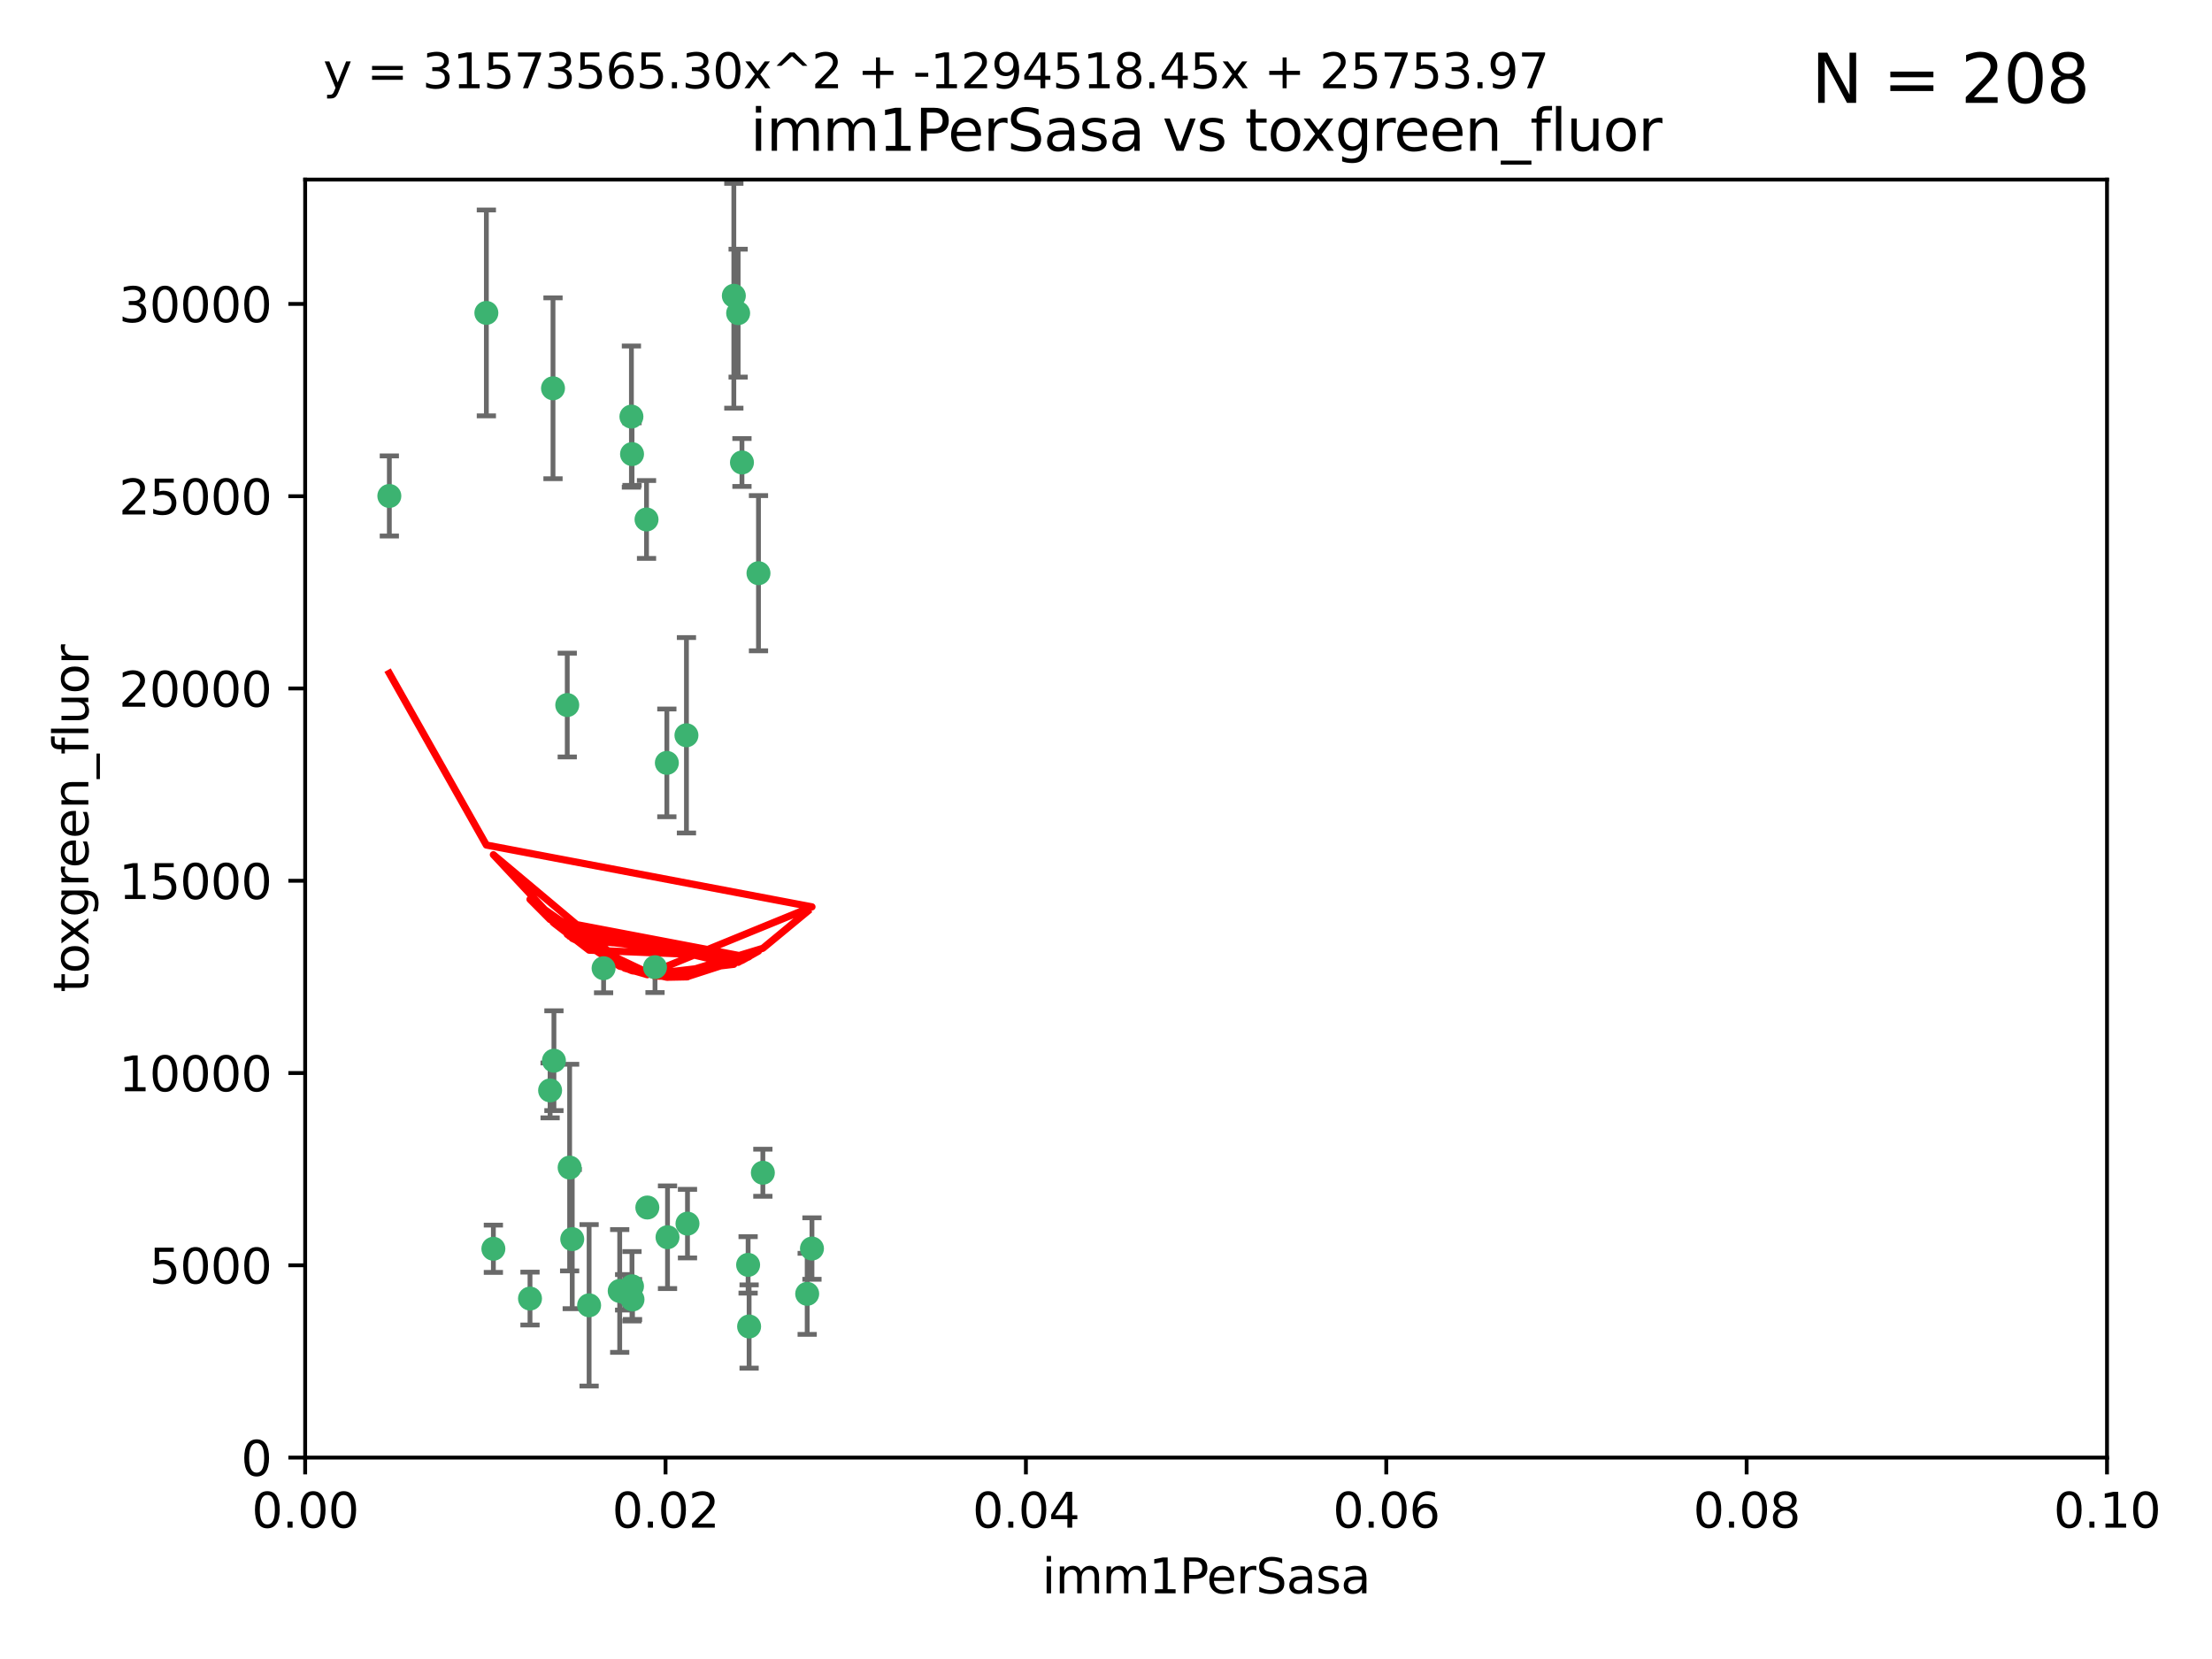 <?xml version="1.0" encoding="utf-8" standalone="no"?>
<!DOCTYPE svg PUBLIC "-//W3C//DTD SVG 1.1//EN"
  "http://www.w3.org/Graphics/SVG/1.1/DTD/svg11.dtd">
<svg xmlns:xlink="http://www.w3.org/1999/xlink" width="460.8pt" height="345.6pt" viewBox="0 0 460.8 345.6" xmlns="http://www.w3.org/2000/svg" version="1.1">
 <defs>
  <style type="text/css">*{stroke-linejoin: round; stroke-linecap: butt}</style>
 </defs>
 <g id="figure_1">
  <g id="patch_1">
   <path d="M 0 345.6 
L 460.8 345.6 
L 460.8 0 
L 0 0 
z
" style="fill: #ffffff"/>
  </g>
  <g id="axes_1">
   <g id="patch_2">
    <path d="M 63.571 303.64 
L 438.93 303.64 
L 438.93 37.411 
L 63.571 37.411 
z
" style="fill: #ffffff"/>
   </g>
   <g id="PathCollection_1">
    <defs>
     <path id="m9b6caa1273" d="M 0 1.118 
C 0.297 1.118 0.581 1 0.791 0.791 
C 1 0.581 1.118 0.297 1.118 0 
C 1.118 -0.297 1 -0.581 0.791 -0.791 
C 0.581 -1 0.297 -1.118 0 -1.118 
C -0.297 -1.118 -0.581 -1 -0.791 -0.791 
C -1 -0.581 -1.118 -0.297 -1.118 0 
C -1.118 0.297 -1 0.581 -0.791 0.791 
C -0.581 1 -0.297 1.118 0 1.118 
z
" style="stroke: #3cb371"/>
    </defs>
    <g clip-path="url(#pedf8325f28)">
     <use xlink:href="#m9b6caa1273" x="81.107" y="103.319" style="fill: #3cb371; stroke: #3cb371"/>
     <use xlink:href="#m9b6caa1273" x="101.319" y="65.184" style="fill: #3cb371; stroke: #3cb371"/>
     <use xlink:href="#m9b6caa1273" x="169.147" y="260.094" style="fill: #3cb371; stroke: #3cb371"/>
     <use xlink:href="#m9b6caa1273" x="134.683" y="108.214" style="fill: #3cb371; stroke: #3cb371"/>
     <use xlink:href="#m9b6caa1273" x="152.872" y="61.614" style="fill: #3cb371; stroke: #3cb371"/>
     <use xlink:href="#m9b6caa1273" x="115.202" y="80.887" style="fill: #3cb371; stroke: #3cb371"/>
     <use xlink:href="#m9b6caa1273" x="131.665" y="94.593" style="fill: #3cb371; stroke: #3cb371"/>
     <use xlink:href="#m9b6caa1273" x="125.739" y="201.695" style="fill: #3cb371; stroke: #3cb371"/>
     <use xlink:href="#m9b6caa1273" x="131.536" y="86.787" style="fill: #3cb371; stroke: #3cb371"/>
     <use xlink:href="#m9b6caa1273" x="102.779" y="260.14" style="fill: #3cb371; stroke: #3cb371"/>
     <use xlink:href="#m9b6caa1273" x="118.666" y="243.228" style="fill: #3cb371; stroke: #3cb371"/>
     <use xlink:href="#m9b6caa1273" x="154.563" y="96.341" style="fill: #3cb371; stroke: #3cb371"/>
     <use xlink:href="#m9b6caa1273" x="158.007" y="119.409" style="fill: #3cb371; stroke: #3cb371"/>
     <use xlink:href="#m9b6caa1273" x="153.769" y="65.233" style="fill: #3cb371; stroke: #3cb371"/>
     <use xlink:href="#m9b6caa1273" x="118.169" y="146.874" style="fill: #3cb371; stroke: #3cb371"/>
     <use xlink:href="#m9b6caa1273" x="136.451" y="201.487" style="fill: #3cb371; stroke: #3cb371"/>
     <use xlink:href="#m9b6caa1273" x="143.216" y="254.906" style="fill: #3cb371; stroke: #3cb371"/>
     <use xlink:href="#m9b6caa1273" x="138.918" y="158.921" style="fill: #3cb371; stroke: #3cb371"/>
     <use xlink:href="#m9b6caa1273" x="130.121" y="269.209" style="fill: #3cb371; stroke: #3cb371"/>
     <use xlink:href="#m9b6caa1273" x="134.851" y="251.547" style="fill: #3cb371; stroke: #3cb371"/>
     <use xlink:href="#m9b6caa1273" x="119.208" y="258.133" style="fill: #3cb371; stroke: #3cb371"/>
     <use xlink:href="#m9b6caa1273" x="155.845" y="263.497" style="fill: #3cb371; stroke: #3cb371"/>
     <use xlink:href="#m9b6caa1273" x="114.597" y="227.152" style="fill: #3cb371; stroke: #3cb371"/>
     <use xlink:href="#m9b6caa1273" x="110.41" y="270.514" style="fill: #3cb371; stroke: #3cb371"/>
     <use xlink:href="#m9b6caa1273" x="131.656" y="267.951" style="fill: #3cb371; stroke: #3cb371"/>
     <use xlink:href="#m9b6caa1273" x="131.762" y="270.703" style="fill: #3cb371; stroke: #3cb371"/>
     <use xlink:href="#m9b6caa1273" x="142.999" y="153.171" style="fill: #3cb371; stroke: #3cb371"/>
     <use xlink:href="#m9b6caa1273" x="156.053" y="276.333" style="fill: #3cb371; stroke: #3cb371"/>
     <use xlink:href="#m9b6caa1273" x="122.722" y="271.92" style="fill: #3cb371; stroke: #3cb371"/>
     <use xlink:href="#m9b6caa1273" x="115.394" y="220.964" style="fill: #3cb371; stroke: #3cb371"/>
     <use xlink:href="#m9b6caa1273" x="129.096" y="268.93" style="fill: #3cb371; stroke: #3cb371"/>
     <use xlink:href="#m9b6caa1273" x="139.056" y="257.738" style="fill: #3cb371; stroke: #3cb371"/>
     <use xlink:href="#m9b6caa1273" x="158.917" y="244.305" style="fill: #3cb371; stroke: #3cb371"/>
     <use xlink:href="#m9b6caa1273" x="168.152" y="269.529" style="fill: #3cb371; stroke: #3cb371"/>
    </g>
   </g>
   <g id="matplotlib.axis_1">
    <g id="xtick_1">
     <g id="line2d_1">
      <defs>
       <path id="mf5111a2220" d="M 0 0 
L 0 3.5 
" style="stroke: #000000; stroke-width: 0.8"/>
      </defs>
      <g>
       <use xlink:href="#mf5111a2220" x="63.571" y="303.64" style="stroke: #000000; stroke-width: 0.8"/>
      </g>
     </g>
     <g id="text_1">
      <!-- 0.00 -->
      <g transform="translate(52.438 318.238)scale(0.1 -0.1)">
       <defs>
        <path id="DejaVuSans-30" d="M 2034 4250 
Q 1547 4250 1301 3770 
Q 1056 3291 1056 2328 
Q 1056 1369 1301 889 
Q 1547 409 2034 409 
Q 2525 409 2770 889 
Q 3016 1369 3016 2328 
Q 3016 3291 2770 3770 
Q 2525 4250 2034 4250 
z
M 2034 4750 
Q 2819 4750 3233 4129 
Q 3647 3509 3647 2328 
Q 3647 1150 3233 529 
Q 2819 -91 2034 -91 
Q 1250 -91 836 529 
Q 422 1150 422 2328 
Q 422 3509 836 4129 
Q 1250 4750 2034 4750 
z
" transform="scale(0.016)"/>
        <path id="DejaVuSans-2e" d="M 684 794 
L 1344 794 
L 1344 0 
L 684 0 
L 684 794 
z
" transform="scale(0.016)"/>
       </defs>
       <use xlink:href="#DejaVuSans-30"/>
       <use xlink:href="#DejaVuSans-2e" x="63.623"/>
       <use xlink:href="#DejaVuSans-30" x="95.41"/>
       <use xlink:href="#DejaVuSans-30" x="159.033"/>
      </g>
     </g>
    </g>
    <g id="xtick_2">
     <g id="line2d_2">
      <g>
       <use xlink:href="#mf5111a2220" x="138.643" y="303.64" style="stroke: #000000; stroke-width: 0.8"/>
      </g>
     </g>
     <g id="text_2">
      <!-- 0.02 -->
      <g transform="translate(127.51 318.238)scale(0.1 -0.1)">
       <defs>
        <path id="DejaVuSans-32" d="M 1228 531 
L 3431 531 
L 3431 0 
L 469 0 
L 469 531 
Q 828 903 1448 1529 
Q 2069 2156 2228 2338 
Q 2531 2678 2651 2914 
Q 2772 3150 2772 3378 
Q 2772 3750 2511 3984 
Q 2250 4219 1831 4219 
Q 1534 4219 1204 4116 
Q 875 4013 500 3803 
L 500 4441 
Q 881 4594 1212 4672 
Q 1544 4750 1819 4750 
Q 2544 4750 2975 4387 
Q 3406 4025 3406 3419 
Q 3406 3131 3298 2873 
Q 3191 2616 2906 2266 
Q 2828 2175 2409 1742 
Q 1991 1309 1228 531 
z
" transform="scale(0.016)"/>
       </defs>
       <use xlink:href="#DejaVuSans-30"/>
       <use xlink:href="#DejaVuSans-2e" x="63.623"/>
       <use xlink:href="#DejaVuSans-30" x="95.41"/>
       <use xlink:href="#DejaVuSans-32" x="159.033"/>
      </g>
     </g>
    </g>
    <g id="xtick_3">
     <g id="line2d_3">
      <g>
       <use xlink:href="#mf5111a2220" x="213.715" y="303.64" style="stroke: #000000; stroke-width: 0.8"/>
      </g>
     </g>
     <g id="text_3">
      <!-- 0.04 -->
      <g transform="translate(202.582 318.238)scale(0.1 -0.1)">
       <defs>
        <path id="DejaVuSans-34" d="M 2419 4116 
L 825 1625 
L 2419 1625 
L 2419 4116 
z
M 2253 4666 
L 3047 4666 
L 3047 1625 
L 3713 1625 
L 3713 1100 
L 3047 1100 
L 3047 0 
L 2419 0 
L 2419 1100 
L 313 1100 
L 313 1709 
L 2253 4666 
z
" transform="scale(0.016)"/>
       </defs>
       <use xlink:href="#DejaVuSans-30"/>
       <use xlink:href="#DejaVuSans-2e" x="63.623"/>
       <use xlink:href="#DejaVuSans-30" x="95.41"/>
       <use xlink:href="#DejaVuSans-34" x="159.033"/>
      </g>
     </g>
    </g>
    <g id="xtick_4">
     <g id="line2d_4">
      <g>
       <use xlink:href="#mf5111a2220" x="288.786" y="303.64" style="stroke: #000000; stroke-width: 0.8"/>
      </g>
     </g>
     <g id="text_4">
      <!-- 0.06 -->
      <g transform="translate(277.654 318.238)scale(0.1 -0.1)">
       <defs>
        <path id="DejaVuSans-36" d="M 2113 2584 
Q 1688 2584 1439 2293 
Q 1191 2003 1191 1497 
Q 1191 994 1439 701 
Q 1688 409 2113 409 
Q 2538 409 2786 701 
Q 3034 994 3034 1497 
Q 3034 2003 2786 2293 
Q 2538 2584 2113 2584 
z
M 3366 4563 
L 3366 3988 
Q 3128 4100 2886 4159 
Q 2644 4219 2406 4219 
Q 1781 4219 1451 3797 
Q 1122 3375 1075 2522 
Q 1259 2794 1537 2939 
Q 1816 3084 2150 3084 
Q 2853 3084 3261 2657 
Q 3669 2231 3669 1497 
Q 3669 778 3244 343 
Q 2819 -91 2113 -91 
Q 1303 -91 875 529 
Q 447 1150 447 2328 
Q 447 3434 972 4092 
Q 1497 4750 2381 4750 
Q 2619 4750 2861 4703 
Q 3103 4656 3366 4563 
z
" transform="scale(0.016)"/>
       </defs>
       <use xlink:href="#DejaVuSans-30"/>
       <use xlink:href="#DejaVuSans-2e" x="63.623"/>
       <use xlink:href="#DejaVuSans-30" x="95.41"/>
       <use xlink:href="#DejaVuSans-36" x="159.033"/>
      </g>
     </g>
    </g>
    <g id="xtick_5">
     <g id="line2d_5">
      <g>
       <use xlink:href="#mf5111a2220" x="363.858" y="303.64" style="stroke: #000000; stroke-width: 0.8"/>
      </g>
     </g>
     <g id="text_5">
      <!-- 0.08 -->
      <g transform="translate(352.725 318.238)scale(0.1 -0.1)">
       <defs>
        <path id="DejaVuSans-38" d="M 2034 2216 
Q 1584 2216 1326 1975 
Q 1069 1734 1069 1313 
Q 1069 891 1326 650 
Q 1584 409 2034 409 
Q 2484 409 2743 651 
Q 3003 894 3003 1313 
Q 3003 1734 2745 1975 
Q 2488 2216 2034 2216 
z
M 1403 2484 
Q 997 2584 770 2862 
Q 544 3141 544 3541 
Q 544 4100 942 4425 
Q 1341 4750 2034 4750 
Q 2731 4750 3128 4425 
Q 3525 4100 3525 3541 
Q 3525 3141 3298 2862 
Q 3072 2584 2669 2484 
Q 3125 2378 3379 2068 
Q 3634 1759 3634 1313 
Q 3634 634 3220 271 
Q 2806 -91 2034 -91 
Q 1263 -91 848 271 
Q 434 634 434 1313 
Q 434 1759 690 2068 
Q 947 2378 1403 2484 
z
M 1172 3481 
Q 1172 3119 1398 2916 
Q 1625 2713 2034 2713 
Q 2441 2713 2670 2916 
Q 2900 3119 2900 3481 
Q 2900 3844 2670 4047 
Q 2441 4250 2034 4250 
Q 1625 4250 1398 4047 
Q 1172 3844 1172 3481 
z
" transform="scale(0.016)"/>
       </defs>
       <use xlink:href="#DejaVuSans-30"/>
       <use xlink:href="#DejaVuSans-2e" x="63.623"/>
       <use xlink:href="#DejaVuSans-30" x="95.41"/>
       <use xlink:href="#DejaVuSans-38" x="159.033"/>
      </g>
     </g>
    </g>
    <g id="xtick_6">
     <g id="line2d_6">
      <g>
       <use xlink:href="#mf5111a2220" x="438.93" y="303.64" style="stroke: #000000; stroke-width: 0.8"/>
      </g>
     </g>
     <g id="text_6">
      <!-- 0.10 -->
      <g transform="translate(427.797 318.238)scale(0.1 -0.1)">
       <defs>
        <path id="DejaVuSans-31" d="M 794 531 
L 1825 531 
L 1825 4091 
L 703 3866 
L 703 4441 
L 1819 4666 
L 2450 4666 
L 2450 531 
L 3481 531 
L 3481 0 
L 794 0 
L 794 531 
z
" transform="scale(0.016)"/>
       </defs>
       <use xlink:href="#DejaVuSans-30"/>
       <use xlink:href="#DejaVuSans-2e" x="63.623"/>
       <use xlink:href="#DejaVuSans-31" x="95.41"/>
       <use xlink:href="#DejaVuSans-30" x="159.033"/>
      </g>
     </g>
    </g>
    <g id="text_7">
     <!-- imm1PerSasa -->
     <g transform="translate(217.067 331.917)scale(0.1 -0.1)">
      <defs>
       <path id="DejaVuSans-69" d="M 603 3500 
L 1178 3500 
L 1178 0 
L 603 0 
L 603 3500 
z
M 603 4863 
L 1178 4863 
L 1178 4134 
L 603 4134 
L 603 4863 
z
" transform="scale(0.016)"/>
       <path id="DejaVuSans-6d" d="M 3328 2828 
Q 3544 3216 3844 3400 
Q 4144 3584 4550 3584 
Q 5097 3584 5394 3201 
Q 5691 2819 5691 2113 
L 5691 0 
L 5113 0 
L 5113 2094 
Q 5113 2597 4934 2840 
Q 4756 3084 4391 3084 
Q 3944 3084 3684 2787 
Q 3425 2491 3425 1978 
L 3425 0 
L 2847 0 
L 2847 2094 
Q 2847 2600 2669 2842 
Q 2491 3084 2119 3084 
Q 1678 3084 1418 2786 
Q 1159 2488 1159 1978 
L 1159 0 
L 581 0 
L 581 3500 
L 1159 3500 
L 1159 2956 
Q 1356 3278 1631 3431 
Q 1906 3584 2284 3584 
Q 2666 3584 2933 3390 
Q 3200 3197 3328 2828 
z
" transform="scale(0.016)"/>
       <path id="DejaVuSans-50" d="M 1259 4147 
L 1259 2394 
L 2053 2394 
Q 2494 2394 2734 2622 
Q 2975 2850 2975 3272 
Q 2975 3691 2734 3919 
Q 2494 4147 2053 4147 
L 1259 4147 
z
M 628 4666 
L 2053 4666 
Q 2838 4666 3239 4311 
Q 3641 3956 3641 3272 
Q 3641 2581 3239 2228 
Q 2838 1875 2053 1875 
L 1259 1875 
L 1259 0 
L 628 0 
L 628 4666 
z
" transform="scale(0.016)"/>
       <path id="DejaVuSans-65" d="M 3597 1894 
L 3597 1613 
L 953 1613 
Q 991 1019 1311 708 
Q 1631 397 2203 397 
Q 2534 397 2845 478 
Q 3156 559 3463 722 
L 3463 178 
Q 3153 47 2828 -22 
Q 2503 -91 2169 -91 
Q 1331 -91 842 396 
Q 353 884 353 1716 
Q 353 2575 817 3079 
Q 1281 3584 2069 3584 
Q 2775 3584 3186 3129 
Q 3597 2675 3597 1894 
z
M 3022 2063 
Q 3016 2534 2758 2815 
Q 2500 3097 2075 3097 
Q 1594 3097 1305 2825 
Q 1016 2553 972 2059 
L 3022 2063 
z
" transform="scale(0.016)"/>
       <path id="DejaVuSans-72" d="M 2631 2963 
Q 2534 3019 2420 3045 
Q 2306 3072 2169 3072 
Q 1681 3072 1420 2755 
Q 1159 2438 1159 1844 
L 1159 0 
L 581 0 
L 581 3500 
L 1159 3500 
L 1159 2956 
Q 1341 3275 1631 3429 
Q 1922 3584 2338 3584 
Q 2397 3584 2469 3576 
Q 2541 3569 2628 3553 
L 2631 2963 
z
" transform="scale(0.016)"/>
       <path id="DejaVuSans-53" d="M 3425 4513 
L 3425 3897 
Q 3066 4069 2747 4153 
Q 2428 4238 2131 4238 
Q 1616 4238 1336 4038 
Q 1056 3838 1056 3469 
Q 1056 3159 1242 3001 
Q 1428 2844 1947 2747 
L 2328 2669 
Q 3034 2534 3370 2195 
Q 3706 1856 3706 1288 
Q 3706 609 3251 259 
Q 2797 -91 1919 -91 
Q 1588 -91 1214 -16 
Q 841 59 441 206 
L 441 856 
Q 825 641 1194 531 
Q 1563 422 1919 422 
Q 2459 422 2753 634 
Q 3047 847 3047 1241 
Q 3047 1584 2836 1778 
Q 2625 1972 2144 2069 
L 1759 2144 
Q 1053 2284 737 2584 
Q 422 2884 422 3419 
Q 422 4038 858 4394 
Q 1294 4750 2059 4750 
Q 2388 4750 2728 4690 
Q 3069 4631 3425 4513 
z
" transform="scale(0.016)"/>
       <path id="DejaVuSans-61" d="M 2194 1759 
Q 1497 1759 1228 1600 
Q 959 1441 959 1056 
Q 959 750 1161 570 
Q 1363 391 1709 391 
Q 2188 391 2477 730 
Q 2766 1069 2766 1631 
L 2766 1759 
L 2194 1759 
z
M 3341 1997 
L 3341 0 
L 2766 0 
L 2766 531 
Q 2569 213 2275 61 
Q 1981 -91 1556 -91 
Q 1019 -91 701 211 
Q 384 513 384 1019 
Q 384 1609 779 1909 
Q 1175 2209 1959 2209 
L 2766 2209 
L 2766 2266 
Q 2766 2663 2505 2880 
Q 2244 3097 1772 3097 
Q 1472 3097 1187 3025 
Q 903 2953 641 2809 
L 641 3341 
Q 956 3463 1253 3523 
Q 1550 3584 1831 3584 
Q 2591 3584 2966 3190 
Q 3341 2797 3341 1997 
z
" transform="scale(0.016)"/>
       <path id="DejaVuSans-73" d="M 2834 3397 
L 2834 2853 
Q 2591 2978 2328 3040 
Q 2066 3103 1784 3103 
Q 1356 3103 1142 2972 
Q 928 2841 928 2578 
Q 928 2378 1081 2264 
Q 1234 2150 1697 2047 
L 1894 2003 
Q 2506 1872 2764 1633 
Q 3022 1394 3022 966 
Q 3022 478 2636 193 
Q 2250 -91 1575 -91 
Q 1294 -91 989 -36 
Q 684 19 347 128 
L 347 722 
Q 666 556 975 473 
Q 1284 391 1588 391 
Q 1994 391 2212 530 
Q 2431 669 2431 922 
Q 2431 1156 2273 1281 
Q 2116 1406 1581 1522 
L 1381 1569 
Q 847 1681 609 1914 
Q 372 2147 372 2553 
Q 372 3047 722 3315 
Q 1072 3584 1716 3584 
Q 2034 3584 2315 3537 
Q 2597 3491 2834 3397 
z
" transform="scale(0.016)"/>
      </defs>
      <use xlink:href="#DejaVuSans-69"/>
      <use xlink:href="#DejaVuSans-6d" x="27.783"/>
      <use xlink:href="#DejaVuSans-6d" x="125.195"/>
      <use xlink:href="#DejaVuSans-31" x="222.607"/>
      <use xlink:href="#DejaVuSans-50" x="286.23"/>
      <use xlink:href="#DejaVuSans-65" x="342.908"/>
      <use xlink:href="#DejaVuSans-72" x="404.432"/>
      <use xlink:href="#DejaVuSans-53" x="445.545"/>
      <use xlink:href="#DejaVuSans-61" x="509.021"/>
      <use xlink:href="#DejaVuSans-73" x="570.301"/>
      <use xlink:href="#DejaVuSans-61" x="622.4"/>
     </g>
    </g>
   </g>
   <g id="matplotlib.axis_2">
    <g id="ytick_1">
     <g id="line2d_7">
      <defs>
       <path id="m49f4fff557" d="M 0 0 
L -3.5 0 
" style="stroke: #000000; stroke-width: 0.8"/>
      </defs>
      <g>
       <use xlink:href="#m49f4fff557" x="63.571" y="303.64" style="stroke: #000000; stroke-width: 0.8"/>
      </g>
     </g>
     <g id="text_8">
      <!-- 0 -->
      <g transform="translate(50.209 307.439)scale(0.1 -0.1)">
       <use xlink:href="#DejaVuSans-30"/>
      </g>
     </g>
    </g>
    <g id="ytick_2">
     <g id="line2d_8">
      <g>
       <use xlink:href="#m49f4fff557" x="63.571" y="263.586" style="stroke: #000000; stroke-width: 0.8"/>
      </g>
     </g>
     <g id="text_9">
      <!-- 5000 -->
      <g transform="translate(31.121 267.385)scale(0.1 -0.1)">
       <defs>
        <path id="DejaVuSans-35" d="M 691 4666 
L 3169 4666 
L 3169 4134 
L 1269 4134 
L 1269 2991 
Q 1406 3038 1543 3061 
Q 1681 3084 1819 3084 
Q 2600 3084 3056 2656 
Q 3513 2228 3513 1497 
Q 3513 744 3044 326 
Q 2575 -91 1722 -91 
Q 1428 -91 1123 -41 
Q 819 9 494 109 
L 494 744 
Q 775 591 1075 516 
Q 1375 441 1709 441 
Q 2250 441 2565 725 
Q 2881 1009 2881 1497 
Q 2881 1984 2565 2268 
Q 2250 2553 1709 2553 
Q 1456 2553 1204 2497 
Q 953 2441 691 2322 
L 691 4666 
z
" transform="scale(0.016)"/>
       </defs>
       <use xlink:href="#DejaVuSans-35"/>
       <use xlink:href="#DejaVuSans-30" x="63.623"/>
       <use xlink:href="#DejaVuSans-30" x="127.246"/>
       <use xlink:href="#DejaVuSans-30" x="190.869"/>
      </g>
     </g>
    </g>
    <g id="ytick_3">
     <g id="line2d_9">
      <g>
       <use xlink:href="#m49f4fff557" x="63.571" y="223.532" style="stroke: #000000; stroke-width: 0.8"/>
      </g>
     </g>
     <g id="text_10">
      <!-- 10000 -->
      <g transform="translate(24.759 227.331)scale(0.1 -0.1)">
       <use xlink:href="#DejaVuSans-31"/>
       <use xlink:href="#DejaVuSans-30" x="63.623"/>
       <use xlink:href="#DejaVuSans-30" x="127.246"/>
       <use xlink:href="#DejaVuSans-30" x="190.869"/>
       <use xlink:href="#DejaVuSans-30" x="254.492"/>
      </g>
     </g>
    </g>
    <g id="ytick_4">
     <g id="line2d_10">
      <g>
       <use xlink:href="#m49f4fff557" x="63.571" y="183.478" style="stroke: #000000; stroke-width: 0.8"/>
      </g>
     </g>
     <g id="text_11">
      <!-- 15000 -->
      <g transform="translate(24.759 187.278)scale(0.1 -0.1)">
       <use xlink:href="#DejaVuSans-31"/>
       <use xlink:href="#DejaVuSans-35" x="63.623"/>
       <use xlink:href="#DejaVuSans-30" x="127.246"/>
       <use xlink:href="#DejaVuSans-30" x="190.869"/>
       <use xlink:href="#DejaVuSans-30" x="254.492"/>
      </g>
     </g>
    </g>
    <g id="ytick_5">
     <g id="line2d_11">
      <g>
       <use xlink:href="#m49f4fff557" x="63.571" y="143.424" style="stroke: #000000; stroke-width: 0.8"/>
      </g>
     </g>
     <g id="text_12">
      <!-- 20000 -->
      <g transform="translate(24.759 147.224)scale(0.1 -0.1)">
       <use xlink:href="#DejaVuSans-32"/>
       <use xlink:href="#DejaVuSans-30" x="63.623"/>
       <use xlink:href="#DejaVuSans-30" x="127.246"/>
       <use xlink:href="#DejaVuSans-30" x="190.869"/>
       <use xlink:href="#DejaVuSans-30" x="254.492"/>
      </g>
     </g>
    </g>
    <g id="ytick_6">
     <g id="line2d_12">
      <g>
       <use xlink:href="#m49f4fff557" x="63.571" y="103.371" style="stroke: #000000; stroke-width: 0.8"/>
      </g>
     </g>
     <g id="text_13">
      <!-- 25000 -->
      <g transform="translate(24.759 107.17)scale(0.1 -0.1)">
       <use xlink:href="#DejaVuSans-32"/>
       <use xlink:href="#DejaVuSans-35" x="63.623"/>
       <use xlink:href="#DejaVuSans-30" x="127.246"/>
       <use xlink:href="#DejaVuSans-30" x="190.869"/>
       <use xlink:href="#DejaVuSans-30" x="254.492"/>
      </g>
     </g>
    </g>
    <g id="ytick_7">
     <g id="line2d_13">
      <g>
       <use xlink:href="#m49f4fff557" x="63.571" y="63.317" style="stroke: #000000; stroke-width: 0.8"/>
      </g>
     </g>
     <g id="text_14">
      <!-- 30000 -->
      <g transform="translate(24.759 67.116)scale(0.1 -0.1)">
       <defs>
        <path id="DejaVuSans-33" d="M 2597 2516 
Q 3050 2419 3304 2112 
Q 3559 1806 3559 1356 
Q 3559 666 3084 287 
Q 2609 -91 1734 -91 
Q 1441 -91 1130 -33 
Q 819 25 488 141 
L 488 750 
Q 750 597 1062 519 
Q 1375 441 1716 441 
Q 2309 441 2620 675 
Q 2931 909 2931 1356 
Q 2931 1769 2642 2001 
Q 2353 2234 1838 2234 
L 1294 2234 
L 1294 2753 
L 1863 2753 
Q 2328 2753 2575 2939 
Q 2822 3125 2822 3475 
Q 2822 3834 2567 4026 
Q 2313 4219 1838 4219 
Q 1578 4219 1281 4162 
Q 984 4106 628 3988 
L 628 4550 
Q 988 4650 1302 4700 
Q 1616 4750 1894 4750 
Q 2613 4750 3031 4423 
Q 3450 4097 3450 3541 
Q 3450 3153 3228 2886 
Q 3006 2619 2597 2516 
z
" transform="scale(0.016)"/>
       </defs>
       <use xlink:href="#DejaVuSans-33"/>
       <use xlink:href="#DejaVuSans-30" x="63.623"/>
       <use xlink:href="#DejaVuSans-30" x="127.246"/>
       <use xlink:href="#DejaVuSans-30" x="190.869"/>
       <use xlink:href="#DejaVuSans-30" x="254.492"/>
      </g>
     </g>
    </g>
    <g id="text_15">
     <!-- toxgreen_fluor -->
     <g transform="translate(18.401 206.72)rotate(-90)scale(0.1 -0.1)">
      <defs>
       <path id="DejaVuSans-74" d="M 1172 4494 
L 1172 3500 
L 2356 3500 
L 2356 3053 
L 1172 3053 
L 1172 1153 
Q 1172 725 1289 603 
Q 1406 481 1766 481 
L 2356 481 
L 2356 0 
L 1766 0 
Q 1100 0 847 248 
Q 594 497 594 1153 
L 594 3053 
L 172 3053 
L 172 3500 
L 594 3500 
L 594 4494 
L 1172 4494 
z
" transform="scale(0.016)"/>
       <path id="DejaVuSans-6f" d="M 1959 3097 
Q 1497 3097 1228 2736 
Q 959 2375 959 1747 
Q 959 1119 1226 758 
Q 1494 397 1959 397 
Q 2419 397 2687 759 
Q 2956 1122 2956 1747 
Q 2956 2369 2687 2733 
Q 2419 3097 1959 3097 
z
M 1959 3584 
Q 2709 3584 3137 3096 
Q 3566 2609 3566 1747 
Q 3566 888 3137 398 
Q 2709 -91 1959 -91 
Q 1206 -91 779 398 
Q 353 888 353 1747 
Q 353 2609 779 3096 
Q 1206 3584 1959 3584 
z
" transform="scale(0.016)"/>
       <path id="DejaVuSans-78" d="M 3513 3500 
L 2247 1797 
L 3578 0 
L 2900 0 
L 1881 1375 
L 863 0 
L 184 0 
L 1544 1831 
L 300 3500 
L 978 3500 
L 1906 2253 
L 2834 3500 
L 3513 3500 
z
" transform="scale(0.016)"/>
       <path id="DejaVuSans-67" d="M 2906 1791 
Q 2906 2416 2648 2759 
Q 2391 3103 1925 3103 
Q 1463 3103 1205 2759 
Q 947 2416 947 1791 
Q 947 1169 1205 825 
Q 1463 481 1925 481 
Q 2391 481 2648 825 
Q 2906 1169 2906 1791 
z
M 3481 434 
Q 3481 -459 3084 -895 
Q 2688 -1331 1869 -1331 
Q 1566 -1331 1297 -1286 
Q 1028 -1241 775 -1147 
L 775 -588 
Q 1028 -725 1275 -790 
Q 1522 -856 1778 -856 
Q 2344 -856 2625 -561 
Q 2906 -266 2906 331 
L 2906 616 
Q 2728 306 2450 153 
Q 2172 0 1784 0 
Q 1141 0 747 490 
Q 353 981 353 1791 
Q 353 2603 747 3093 
Q 1141 3584 1784 3584 
Q 2172 3584 2450 3431 
Q 2728 3278 2906 2969 
L 2906 3500 
L 3481 3500 
L 3481 434 
z
" transform="scale(0.016)"/>
       <path id="DejaVuSans-6e" d="M 3513 2113 
L 3513 0 
L 2938 0 
L 2938 2094 
Q 2938 2591 2744 2837 
Q 2550 3084 2163 3084 
Q 1697 3084 1428 2787 
Q 1159 2491 1159 1978 
L 1159 0 
L 581 0 
L 581 3500 
L 1159 3500 
L 1159 2956 
Q 1366 3272 1645 3428 
Q 1925 3584 2291 3584 
Q 2894 3584 3203 3211 
Q 3513 2838 3513 2113 
z
" transform="scale(0.016)"/>
       <path id="DejaVuSans-5f" d="M 3263 -1063 
L 3263 -1509 
L -63 -1509 
L -63 -1063 
L 3263 -1063 
z
" transform="scale(0.016)"/>
       <path id="DejaVuSans-66" d="M 2375 4863 
L 2375 4384 
L 1825 4384 
Q 1516 4384 1395 4259 
Q 1275 4134 1275 3809 
L 1275 3500 
L 2222 3500 
L 2222 3053 
L 1275 3053 
L 1275 0 
L 697 0 
L 697 3053 
L 147 3053 
L 147 3500 
L 697 3500 
L 697 3744 
Q 697 4328 969 4595 
Q 1241 4863 1831 4863 
L 2375 4863 
z
" transform="scale(0.016)"/>
       <path id="DejaVuSans-6c" d="M 603 4863 
L 1178 4863 
L 1178 0 
L 603 0 
L 603 4863 
z
" transform="scale(0.016)"/>
       <path id="DejaVuSans-75" d="M 544 1381 
L 544 3500 
L 1119 3500 
L 1119 1403 
Q 1119 906 1312 657 
Q 1506 409 1894 409 
Q 2359 409 2629 706 
Q 2900 1003 2900 1516 
L 2900 3500 
L 3475 3500 
L 3475 0 
L 2900 0 
L 2900 538 
Q 2691 219 2414 64 
Q 2138 -91 1772 -91 
Q 1169 -91 856 284 
Q 544 659 544 1381 
z
M 1991 3584 
L 1991 3584 
z
" transform="scale(0.016)"/>
      </defs>
      <use xlink:href="#DejaVuSans-74"/>
      <use xlink:href="#DejaVuSans-6f" x="39.209"/>
      <use xlink:href="#DejaVuSans-78" x="97.266"/>
      <use xlink:href="#DejaVuSans-67" x="156.445"/>
      <use xlink:href="#DejaVuSans-72" x="219.922"/>
      <use xlink:href="#DejaVuSans-65" x="258.785"/>
      <use xlink:href="#DejaVuSans-65" x="320.309"/>
      <use xlink:href="#DejaVuSans-6e" x="381.832"/>
      <use xlink:href="#DejaVuSans-5f" x="445.211"/>
      <use xlink:href="#DejaVuSans-66" x="495.211"/>
      <use xlink:href="#DejaVuSans-6c" x="530.416"/>
      <use xlink:href="#DejaVuSans-75" x="558.199"/>
      <use xlink:href="#DejaVuSans-6f" x="621.578"/>
      <use xlink:href="#DejaVuSans-72" x="682.76"/>
     </g>
    </g>
   </g>
   <g id="LineCollection_1">
    <path d="M 81.107 111.662 
L 81.107 94.976 
" clip-path="url(#pedf8325f28)" style="fill: none; stroke: #696969"/>
    <path d="M 101.319 86.629 
L 101.319 43.739 
" clip-path="url(#pedf8325f28)" style="fill: none; stroke: #696969"/>
    <path d="M 169.147 266.497 
L 169.147 253.692 
" clip-path="url(#pedf8325f28)" style="fill: none; stroke: #696969"/>
    <path d="M 134.683 116.326 
L 134.683 100.101 
" clip-path="url(#pedf8325f28)" style="fill: none; stroke: #696969"/>
    <path d="M 152.872 85.029 
L 152.872 38.199 
" clip-path="url(#pedf8325f28)" style="fill: none; stroke: #696969"/>
    <path d="M 115.202 99.727 
L 115.202 62.047 
" clip-path="url(#pedf8325f28)" style="fill: none; stroke: #696969"/>
    <path d="M 131.665 101.108 
L 131.665 88.078 
" clip-path="url(#pedf8325f28)" style="fill: none; stroke: #696969"/>
    <path d="M 125.739 206.809 
L 125.739 196.58 
" clip-path="url(#pedf8325f28)" style="fill: none; stroke: #696969"/>
    <path d="M 131.536 101.495 
L 131.536 72.08 
" clip-path="url(#pedf8325f28)" style="fill: none; stroke: #696969"/>
    <path d="M 102.779 265.065 
L 102.779 255.214 
" clip-path="url(#pedf8325f28)" style="fill: none; stroke: #696969"/>
    <path d="M 118.666 264.748 
L 118.666 221.708 
" clip-path="url(#pedf8325f28)" style="fill: none; stroke: #696969"/>
    <path d="M 154.563 101.329 
L 154.563 91.353 
" clip-path="url(#pedf8325f28)" style="fill: none; stroke: #696969"/>
    <path d="M 158.007 135.574 
L 158.007 103.243 
" clip-path="url(#pedf8325f28)" style="fill: none; stroke: #696969"/>
    <path d="M 153.769 78.556 
L 153.769 51.911 
" clip-path="url(#pedf8325f28)" style="fill: none; stroke: #696969"/>
    <path d="M 118.169 157.684 
L 118.169 136.065 
" clip-path="url(#pedf8325f28)" style="fill: none; stroke: #696969"/>
    <path d="M 136.451 206.761 
L 136.451 196.213 
" clip-path="url(#pedf8325f28)" style="fill: none; stroke: #696969"/>
    <path d="M 143.216 262.048 
L 143.216 247.764 
" clip-path="url(#pedf8325f28)" style="fill: none; stroke: #696969"/>
    <path d="M 138.918 170.147 
L 138.918 147.694 
" clip-path="url(#pedf8325f28)" style="fill: none; stroke: #696969"/>
    <path d="M 130.121 272.908 
L 130.121 265.511 
" clip-path="url(#pedf8325f28)" style="fill: none; stroke: #696969"/>
    <path d="M 134.851 252.228 
L 134.851 250.867 
" clip-path="url(#pedf8325f28)" style="fill: none; stroke: #696969"/>
    <path d="M 119.208 272.621 
L 119.208 243.644 
" clip-path="url(#pedf8325f28)" style="fill: none; stroke: #696969"/>
    <path d="M 155.845 269.377 
L 155.845 257.616 
" clip-path="url(#pedf8325f28)" style="fill: none; stroke: #696969"/>
    <path d="M 114.597 232.87 
L 114.597 221.434 
" clip-path="url(#pedf8325f28)" style="fill: none; stroke: #696969"/>
    <path d="M 110.41 276.02 
L 110.41 265.008 
" clip-path="url(#pedf8325f28)" style="fill: none; stroke: #696969"/>
    <path d="M 131.656 275.179 
L 131.656 260.723 
" clip-path="url(#pedf8325f28)" style="fill: none; stroke: #696969"/>
    <path d="M 131.762 274.871 
L 131.762 266.536 
" clip-path="url(#pedf8325f28)" style="fill: none; stroke: #696969"/>
    <path d="M 142.999 173.526 
L 142.999 132.815 
" clip-path="url(#pedf8325f28)" style="fill: none; stroke: #696969"/>
    <path d="M 156.053 285.006 
L 156.053 267.659 
" clip-path="url(#pedf8325f28)" style="fill: none; stroke: #696969"/>
    <path d="M 122.722 288.737 
L 122.722 255.103 
" clip-path="url(#pedf8325f28)" style="fill: none; stroke: #696969"/>
    <path d="M 115.394 231.359 
L 115.394 210.569 
" clip-path="url(#pedf8325f28)" style="fill: none; stroke: #696969"/>
    <path d="M 129.096 281.718 
L 129.096 256.142 
" clip-path="url(#pedf8325f28)" style="fill: none; stroke: #696969"/>
    <path d="M 139.056 268.432 
L 139.056 247.045 
" clip-path="url(#pedf8325f28)" style="fill: none; stroke: #696969"/>
    <path d="M 158.917 249.207 
L 158.917 239.402 
" clip-path="url(#pedf8325f28)" style="fill: none; stroke: #696969"/>
    <path d="M 168.152 277.972 
L 168.152 261.086 
" clip-path="url(#pedf8325f28)" style="fill: none; stroke: #696969"/>
   </g>
   <g id="line2d_14">
    <defs>
     <path id="mce705e4c2d" d="M 2 0 
L -2 -0 
" style="stroke: #696969"/>
    </defs>
    <g clip-path="url(#pedf8325f28)">
     <use xlink:href="#mce705e4c2d" x="81.107" y="111.662" style="fill: #696969; stroke: #696969"/>
     <use xlink:href="#mce705e4c2d" x="101.319" y="86.629" style="fill: #696969; stroke: #696969"/>
     <use xlink:href="#mce705e4c2d" x="169.147" y="266.497" style="fill: #696969; stroke: #696969"/>
     <use xlink:href="#mce705e4c2d" x="134.683" y="116.326" style="fill: #696969; stroke: #696969"/>
     <use xlink:href="#mce705e4c2d" x="152.872" y="85.029" style="fill: #696969; stroke: #696969"/>
     <use xlink:href="#mce705e4c2d" x="115.202" y="99.727" style="fill: #696969; stroke: #696969"/>
     <use xlink:href="#mce705e4c2d" x="131.665" y="101.108" style="fill: #696969; stroke: #696969"/>
     <use xlink:href="#mce705e4c2d" x="125.739" y="206.809" style="fill: #696969; stroke: #696969"/>
     <use xlink:href="#mce705e4c2d" x="131.536" y="101.495" style="fill: #696969; stroke: #696969"/>
     <use xlink:href="#mce705e4c2d" x="102.779" y="265.065" style="fill: #696969; stroke: #696969"/>
     <use xlink:href="#mce705e4c2d" x="118.666" y="264.748" style="fill: #696969; stroke: #696969"/>
     <use xlink:href="#mce705e4c2d" x="154.563" y="101.329" style="fill: #696969; stroke: #696969"/>
     <use xlink:href="#mce705e4c2d" x="158.007" y="135.574" style="fill: #696969; stroke: #696969"/>
     <use xlink:href="#mce705e4c2d" x="153.769" y="78.556" style="fill: #696969; stroke: #696969"/>
     <use xlink:href="#mce705e4c2d" x="118.169" y="157.684" style="fill: #696969; stroke: #696969"/>
     <use xlink:href="#mce705e4c2d" x="136.451" y="206.761" style="fill: #696969; stroke: #696969"/>
     <use xlink:href="#mce705e4c2d" x="143.216" y="262.048" style="fill: #696969; stroke: #696969"/>
     <use xlink:href="#mce705e4c2d" x="138.918" y="170.147" style="fill: #696969; stroke: #696969"/>
     <use xlink:href="#mce705e4c2d" x="130.121" y="272.908" style="fill: #696969; stroke: #696969"/>
     <use xlink:href="#mce705e4c2d" x="134.851" y="252.228" style="fill: #696969; stroke: #696969"/>
     <use xlink:href="#mce705e4c2d" x="119.208" y="272.621" style="fill: #696969; stroke: #696969"/>
     <use xlink:href="#mce705e4c2d" x="155.845" y="269.377" style="fill: #696969; stroke: #696969"/>
     <use xlink:href="#mce705e4c2d" x="114.597" y="232.87" style="fill: #696969; stroke: #696969"/>
     <use xlink:href="#mce705e4c2d" x="110.41" y="276.02" style="fill: #696969; stroke: #696969"/>
     <use xlink:href="#mce705e4c2d" x="131.656" y="275.179" style="fill: #696969; stroke: #696969"/>
     <use xlink:href="#mce705e4c2d" x="131.762" y="274.871" style="fill: #696969; stroke: #696969"/>
     <use xlink:href="#mce705e4c2d" x="142.999" y="173.526" style="fill: #696969; stroke: #696969"/>
     <use xlink:href="#mce705e4c2d" x="156.053" y="285.006" style="fill: #696969; stroke: #696969"/>
     <use xlink:href="#mce705e4c2d" x="122.722" y="288.737" style="fill: #696969; stroke: #696969"/>
     <use xlink:href="#mce705e4c2d" x="115.394" y="231.359" style="fill: #696969; stroke: #696969"/>
     <use xlink:href="#mce705e4c2d" x="129.096" y="281.718" style="fill: #696969; stroke: #696969"/>
     <use xlink:href="#mce705e4c2d" x="139.056" y="268.432" style="fill: #696969; stroke: #696969"/>
     <use xlink:href="#mce705e4c2d" x="158.917" y="249.207" style="fill: #696969; stroke: #696969"/>
     <use xlink:href="#mce705e4c2d" x="168.152" y="277.972" style="fill: #696969; stroke: #696969"/>
    </g>
   </g>
   <g id="line2d_15">
    <g clip-path="url(#pedf8325f28)">
     <use xlink:href="#mce705e4c2d" x="81.107" y="94.976" style="fill: #696969; stroke: #696969"/>
     <use xlink:href="#mce705e4c2d" x="101.319" y="43.739" style="fill: #696969; stroke: #696969"/>
     <use xlink:href="#mce705e4c2d" x="169.147" y="253.692" style="fill: #696969; stroke: #696969"/>
     <use xlink:href="#mce705e4c2d" x="134.683" y="100.101" style="fill: #696969; stroke: #696969"/>
     <use xlink:href="#mce705e4c2d" x="152.872" y="38.199" style="fill: #696969; stroke: #696969"/>
     <use xlink:href="#mce705e4c2d" x="115.202" y="62.047" style="fill: #696969; stroke: #696969"/>
     <use xlink:href="#mce705e4c2d" x="131.665" y="88.078" style="fill: #696969; stroke: #696969"/>
     <use xlink:href="#mce705e4c2d" x="125.739" y="196.58" style="fill: #696969; stroke: #696969"/>
     <use xlink:href="#mce705e4c2d" x="131.536" y="72.08" style="fill: #696969; stroke: #696969"/>
     <use xlink:href="#mce705e4c2d" x="102.779" y="255.214" style="fill: #696969; stroke: #696969"/>
     <use xlink:href="#mce705e4c2d" x="118.666" y="221.708" style="fill: #696969; stroke: #696969"/>
     <use xlink:href="#mce705e4c2d" x="154.563" y="91.353" style="fill: #696969; stroke: #696969"/>
     <use xlink:href="#mce705e4c2d" x="158.007" y="103.243" style="fill: #696969; stroke: #696969"/>
     <use xlink:href="#mce705e4c2d" x="153.769" y="51.911" style="fill: #696969; stroke: #696969"/>
     <use xlink:href="#mce705e4c2d" x="118.169" y="136.065" style="fill: #696969; stroke: #696969"/>
     <use xlink:href="#mce705e4c2d" x="136.451" y="196.213" style="fill: #696969; stroke: #696969"/>
     <use xlink:href="#mce705e4c2d" x="143.216" y="247.764" style="fill: #696969; stroke: #696969"/>
     <use xlink:href="#mce705e4c2d" x="138.918" y="147.694" style="fill: #696969; stroke: #696969"/>
     <use xlink:href="#mce705e4c2d" x="130.121" y="265.511" style="fill: #696969; stroke: #696969"/>
     <use xlink:href="#mce705e4c2d" x="134.851" y="250.867" style="fill: #696969; stroke: #696969"/>
     <use xlink:href="#mce705e4c2d" x="119.208" y="243.644" style="fill: #696969; stroke: #696969"/>
     <use xlink:href="#mce705e4c2d" x="155.845" y="257.616" style="fill: #696969; stroke: #696969"/>
     <use xlink:href="#mce705e4c2d" x="114.597" y="221.434" style="fill: #696969; stroke: #696969"/>
     <use xlink:href="#mce705e4c2d" x="110.41" y="265.008" style="fill: #696969; stroke: #696969"/>
     <use xlink:href="#mce705e4c2d" x="131.656" y="260.723" style="fill: #696969; stroke: #696969"/>
     <use xlink:href="#mce705e4c2d" x="131.762" y="266.536" style="fill: #696969; stroke: #696969"/>
     <use xlink:href="#mce705e4c2d" x="142.999" y="132.815" style="fill: #696969; stroke: #696969"/>
     <use xlink:href="#mce705e4c2d" x="156.053" y="267.659" style="fill: #696969; stroke: #696969"/>
     <use xlink:href="#mce705e4c2d" x="122.722" y="255.103" style="fill: #696969; stroke: #696969"/>
     <use xlink:href="#mce705e4c2d" x="115.394" y="210.569" style="fill: #696969; stroke: #696969"/>
     <use xlink:href="#mce705e4c2d" x="129.096" y="256.142" style="fill: #696969; stroke: #696969"/>
     <use xlink:href="#mce705e4c2d" x="139.056" y="247.045" style="fill: #696969; stroke: #696969"/>
     <use xlink:href="#mce705e4c2d" x="158.917" y="239.402" style="fill: #696969; stroke: #696969"/>
     <use xlink:href="#mce705e4c2d" x="168.152" y="261.086" style="fill: #696969; stroke: #696969"/>
    </g>
   </g>
   <g id="line2d_16">
    <path d="M 81.107 140.257 
L 101.319 176.038 
L 169.147 188.913 
L 134.683 203.013 
L 152.872 200.885 
L 115.202 192.117 
L 131.665 202.217 
L 125.739 199.703 
L 131.536 202.176 
L 102.779 178.054 
L 118.666 195.051 
L 154.563 200.084 
L 158.007 198.135 
L 153.769 200.473 
L 118.169 194.657 
L 136.451 203.327 
L 143.216 203.494 
L 138.918 203.578 
L 130.121 201.683 
L 134.851 203.047 
L 119.208 195.471 
L 155.845 199.408 
L 114.597 191.561 
L 110.41 187.349 
L 131.656 202.214 
L 131.762 202.247 
L 142.999 203.514 
L 156.053 199.293 
L 122.722 197.938 
L 115.394 192.291 
L 129.096 201.282 
L 139.056 203.586 
L 158.917 197.548 
L 168.152 189.917 
" clip-path="url(#pedf8325f28)" style="fill: none; stroke: #ff0000; stroke-width: 1.5; stroke-linecap: square"/>
   </g>
   <g id="line2d_17">
    <defs>
     <path id="m00dea89bb5" d="M 0 2 
C 0.53 2 1.039 1.789 1.414 1.414 
C 1.789 1.039 2 0.53 2 0 
C 2 -0.53 1.789 -1.039 1.414 -1.414 
C 1.039 -1.789 0.53 -2 0 -2 
C -0.53 -2 -1.039 -1.789 -1.414 -1.414 
C -1.789 -1.039 -2 -0.53 -2 0 
C -2 0.53 -1.789 1.039 -1.414 1.414 
C -1.039 1.789 -0.53 2 0 2 
z
" style="stroke: #3cb371"/>
    </defs>
    <g clip-path="url(#pedf8325f28)">
     <use xlink:href="#m00dea89bb5" x="81.107" y="103.319" style="fill: #3cb371; stroke: #3cb371"/>
     <use xlink:href="#m00dea89bb5" x="101.319" y="65.184" style="fill: #3cb371; stroke: #3cb371"/>
     <use xlink:href="#m00dea89bb5" x="169.147" y="260.094" style="fill: #3cb371; stroke: #3cb371"/>
     <use xlink:href="#m00dea89bb5" x="134.683" y="108.214" style="fill: #3cb371; stroke: #3cb371"/>
     <use xlink:href="#m00dea89bb5" x="152.872" y="61.614" style="fill: #3cb371; stroke: #3cb371"/>
     <use xlink:href="#m00dea89bb5" x="115.202" y="80.887" style="fill: #3cb371; stroke: #3cb371"/>
     <use xlink:href="#m00dea89bb5" x="131.665" y="94.593" style="fill: #3cb371; stroke: #3cb371"/>
     <use xlink:href="#m00dea89bb5" x="125.739" y="201.695" style="fill: #3cb371; stroke: #3cb371"/>
     <use xlink:href="#m00dea89bb5" x="131.536" y="86.787" style="fill: #3cb371; stroke: #3cb371"/>
     <use xlink:href="#m00dea89bb5" x="102.779" y="260.14" style="fill: #3cb371; stroke: #3cb371"/>
     <use xlink:href="#m00dea89bb5" x="118.666" y="243.228" style="fill: #3cb371; stroke: #3cb371"/>
     <use xlink:href="#m00dea89bb5" x="154.563" y="96.341" style="fill: #3cb371; stroke: #3cb371"/>
     <use xlink:href="#m00dea89bb5" x="158.007" y="119.409" style="fill: #3cb371; stroke: #3cb371"/>
     <use xlink:href="#m00dea89bb5" x="153.769" y="65.233" style="fill: #3cb371; stroke: #3cb371"/>
     <use xlink:href="#m00dea89bb5" x="118.169" y="146.874" style="fill: #3cb371; stroke: #3cb371"/>
     <use xlink:href="#m00dea89bb5" x="136.451" y="201.487" style="fill: #3cb371; stroke: #3cb371"/>
     <use xlink:href="#m00dea89bb5" x="143.216" y="254.906" style="fill: #3cb371; stroke: #3cb371"/>
     <use xlink:href="#m00dea89bb5" x="138.918" y="158.921" style="fill: #3cb371; stroke: #3cb371"/>
     <use xlink:href="#m00dea89bb5" x="130.121" y="269.209" style="fill: #3cb371; stroke: #3cb371"/>
     <use xlink:href="#m00dea89bb5" x="134.851" y="251.547" style="fill: #3cb371; stroke: #3cb371"/>
     <use xlink:href="#m00dea89bb5" x="119.208" y="258.133" style="fill: #3cb371; stroke: #3cb371"/>
     <use xlink:href="#m00dea89bb5" x="155.845" y="263.497" style="fill: #3cb371; stroke: #3cb371"/>
     <use xlink:href="#m00dea89bb5" x="114.597" y="227.152" style="fill: #3cb371; stroke: #3cb371"/>
     <use xlink:href="#m00dea89bb5" x="110.41" y="270.514" style="fill: #3cb371; stroke: #3cb371"/>
     <use xlink:href="#m00dea89bb5" x="131.656" y="267.951" style="fill: #3cb371; stroke: #3cb371"/>
     <use xlink:href="#m00dea89bb5" x="131.762" y="270.703" style="fill: #3cb371; stroke: #3cb371"/>
     <use xlink:href="#m00dea89bb5" x="142.999" y="153.171" style="fill: #3cb371; stroke: #3cb371"/>
     <use xlink:href="#m00dea89bb5" x="156.053" y="276.333" style="fill: #3cb371; stroke: #3cb371"/>
     <use xlink:href="#m00dea89bb5" x="122.722" y="271.92" style="fill: #3cb371; stroke: #3cb371"/>
     <use xlink:href="#m00dea89bb5" x="115.394" y="220.964" style="fill: #3cb371; stroke: #3cb371"/>
     <use xlink:href="#m00dea89bb5" x="129.096" y="268.93" style="fill: #3cb371; stroke: #3cb371"/>
     <use xlink:href="#m00dea89bb5" x="139.056" y="257.738" style="fill: #3cb371; stroke: #3cb371"/>
     <use xlink:href="#m00dea89bb5" x="158.917" y="244.305" style="fill: #3cb371; stroke: #3cb371"/>
     <use xlink:href="#m00dea89bb5" x="168.152" y="269.529" style="fill: #3cb371; stroke: #3cb371"/>
    </g>
   </g>
   <g id="patch_3">
    <path d="M 63.571 303.64 
L 63.571 37.411 
" style="fill: none; stroke: #000000; stroke-width: 0.8; stroke-linejoin: miter; stroke-linecap: square"/>
   </g>
   <g id="patch_4">
    <path d="M 438.93 303.64 
L 438.93 37.411 
" style="fill: none; stroke: #000000; stroke-width: 0.8; stroke-linejoin: miter; stroke-linecap: square"/>
   </g>
   <g id="patch_5">
    <path d="M 63.571 303.64 
L 438.93 303.64 
" style="fill: none; stroke: #000000; stroke-width: 0.8; stroke-linejoin: miter; stroke-linecap: square"/>
   </g>
   <g id="patch_6">
    <path d="M 63.571 37.411 
L 438.93 37.411 
" style="fill: none; stroke: #000000; stroke-width: 0.8; stroke-linejoin: miter; stroke-linecap: square"/>
   </g>
   <g id="text_16">
    <!-- N = 208 -->
    <g transform="translate(377.35 21.426)scale(0.14 -0.14)">
     <defs>
      <path id="DejaVuSans-4e" d="M 628 4666 
L 1478 4666 
L 3547 763 
L 3547 4666 
L 4159 4666 
L 4159 0 
L 3309 0 
L 1241 3903 
L 1241 0 
L 628 0 
L 628 4666 
z
" transform="scale(0.016)"/>
      <path id="DejaVuSans-20" transform="scale(0.016)"/>
      <path id="DejaVuSans-3d" d="M 678 2906 
L 4684 2906 
L 4684 2381 
L 678 2381 
L 678 2906 
z
M 678 1631 
L 4684 1631 
L 4684 1100 
L 678 1100 
L 678 1631 
z
" transform="scale(0.016)"/>
     </defs>
     <use xlink:href="#DejaVuSans-4e"/>
     <use xlink:href="#DejaVuSans-20" x="74.805"/>
     <use xlink:href="#DejaVuSans-3d" x="106.592"/>
     <use xlink:href="#DejaVuSans-20" x="190.381"/>
     <use xlink:href="#DejaVuSans-32" x="222.168"/>
     <use xlink:href="#DejaVuSans-30" x="285.791"/>
     <use xlink:href="#DejaVuSans-38" x="349.414"/>
    </g>
   </g>
   <g id="text_17">
    <!-- y = 31573565.30x^2 + -1294518.45x + 25753.97 -->
    <g transform="translate(67.325 18.387)scale(0.1 -0.1)">
     <defs>
      <path id="DejaVuSans-79" d="M 2059 -325 
Q 1816 -950 1584 -1140 
Q 1353 -1331 966 -1331 
L 506 -1331 
L 506 -850 
L 844 -850 
Q 1081 -850 1212 -737 
Q 1344 -625 1503 -206 
L 1606 56 
L 191 3500 
L 800 3500 
L 1894 763 
L 2988 3500 
L 3597 3500 
L 2059 -325 
z
" transform="scale(0.016)"/>
      <path id="DejaVuSans-37" d="M 525 4666 
L 3525 4666 
L 3525 4397 
L 1831 0 
L 1172 0 
L 2766 4134 
L 525 4134 
L 525 4666 
z
" transform="scale(0.016)"/>
      <path id="DejaVuSans-5e" d="M 2988 4666 
L 4684 2925 
L 4056 2925 
L 2681 4159 
L 1306 2925 
L 678 2925 
L 2375 4666 
L 2988 4666 
z
" transform="scale(0.016)"/>
      <path id="DejaVuSans-2b" d="M 2944 4013 
L 2944 2272 
L 4684 2272 
L 4684 1741 
L 2944 1741 
L 2944 0 
L 2419 0 
L 2419 1741 
L 678 1741 
L 678 2272 
L 2419 2272 
L 2419 4013 
L 2944 4013 
z
" transform="scale(0.016)"/>
      <path id="DejaVuSans-2d" d="M 313 2009 
L 1997 2009 
L 1997 1497 
L 313 1497 
L 313 2009 
z
" transform="scale(0.016)"/>
      <path id="DejaVuSans-39" d="M 703 97 
L 703 672 
Q 941 559 1184 500 
Q 1428 441 1663 441 
Q 2288 441 2617 861 
Q 2947 1281 2994 2138 
Q 2813 1869 2534 1725 
Q 2256 1581 1919 1581 
Q 1219 1581 811 2004 
Q 403 2428 403 3163 
Q 403 3881 828 4315 
Q 1253 4750 1959 4750 
Q 2769 4750 3195 4129 
Q 3622 3509 3622 2328 
Q 3622 1225 3098 567 
Q 2575 -91 1691 -91 
Q 1453 -91 1209 -44 
Q 966 3 703 97 
z
M 1959 2075 
Q 2384 2075 2632 2365 
Q 2881 2656 2881 3163 
Q 2881 3666 2632 3958 
Q 2384 4250 1959 4250 
Q 1534 4250 1286 3958 
Q 1038 3666 1038 3163 
Q 1038 2656 1286 2365 
Q 1534 2075 1959 2075 
z
" transform="scale(0.016)"/>
     </defs>
     <use xlink:href="#DejaVuSans-79"/>
     <use xlink:href="#DejaVuSans-20" x="59.18"/>
     <use xlink:href="#DejaVuSans-3d" x="90.967"/>
     <use xlink:href="#DejaVuSans-20" x="174.756"/>
     <use xlink:href="#DejaVuSans-33" x="206.543"/>
     <use xlink:href="#DejaVuSans-31" x="270.166"/>
     <use xlink:href="#DejaVuSans-35" x="333.789"/>
     <use xlink:href="#DejaVuSans-37" x="397.412"/>
     <use xlink:href="#DejaVuSans-33" x="461.035"/>
     <use xlink:href="#DejaVuSans-35" x="524.658"/>
     <use xlink:href="#DejaVuSans-36" x="588.281"/>
     <use xlink:href="#DejaVuSans-35" x="651.904"/>
     <use xlink:href="#DejaVuSans-2e" x="715.527"/>
     <use xlink:href="#DejaVuSans-33" x="747.314"/>
     <use xlink:href="#DejaVuSans-30" x="810.938"/>
     <use xlink:href="#DejaVuSans-78" x="874.561"/>
     <use xlink:href="#DejaVuSans-5e" x="933.74"/>
     <use xlink:href="#DejaVuSans-32" x="1017.529"/>
     <use xlink:href="#DejaVuSans-20" x="1081.152"/>
     <use xlink:href="#DejaVuSans-2b" x="1112.939"/>
     <use xlink:href="#DejaVuSans-20" x="1196.729"/>
     <use xlink:href="#DejaVuSans-2d" x="1228.516"/>
     <use xlink:href="#DejaVuSans-31" x="1264.6"/>
     <use xlink:href="#DejaVuSans-32" x="1328.223"/>
     <use xlink:href="#DejaVuSans-39" x="1391.846"/>
     <use xlink:href="#DejaVuSans-34" x="1455.469"/>
     <use xlink:href="#DejaVuSans-35" x="1519.092"/>
     <use xlink:href="#DejaVuSans-31" x="1582.715"/>
     <use xlink:href="#DejaVuSans-38" x="1646.338"/>
     <use xlink:href="#DejaVuSans-2e" x="1709.961"/>
     <use xlink:href="#DejaVuSans-34" x="1741.748"/>
     <use xlink:href="#DejaVuSans-35" x="1805.371"/>
     <use xlink:href="#DejaVuSans-78" x="1868.994"/>
     <use xlink:href="#DejaVuSans-20" x="1928.174"/>
     <use xlink:href="#DejaVuSans-2b" x="1959.961"/>
     <use xlink:href="#DejaVuSans-20" x="2043.75"/>
     <use xlink:href="#DejaVuSans-32" x="2075.537"/>
     <use xlink:href="#DejaVuSans-35" x="2139.16"/>
     <use xlink:href="#DejaVuSans-37" x="2202.783"/>
     <use xlink:href="#DejaVuSans-35" x="2266.406"/>
     <use xlink:href="#DejaVuSans-33" x="2330.029"/>
     <use xlink:href="#DejaVuSans-2e" x="2393.652"/>
     <use xlink:href="#DejaVuSans-39" x="2425.439"/>
     <use xlink:href="#DejaVuSans-37" x="2489.062"/>
    </g>
   </g>
   <g id="text_18">
    <!-- imm1PerSasa vs toxgreen_fluor -->
    <g transform="translate(156.306 31.411)scale(0.12 -0.12)">
     <defs>
      <path id="DejaVuSans-76" d="M 191 3500 
L 800 3500 
L 1894 563 
L 2988 3500 
L 3597 3500 
L 2284 0 
L 1503 0 
L 191 3500 
z
" transform="scale(0.016)"/>
     </defs>
     <use xlink:href="#DejaVuSans-69"/>
     <use xlink:href="#DejaVuSans-6d" x="27.783"/>
     <use xlink:href="#DejaVuSans-6d" x="125.195"/>
     <use xlink:href="#DejaVuSans-31" x="222.607"/>
     <use xlink:href="#DejaVuSans-50" x="286.23"/>
     <use xlink:href="#DejaVuSans-65" x="342.908"/>
     <use xlink:href="#DejaVuSans-72" x="404.432"/>
     <use xlink:href="#DejaVuSans-53" x="445.545"/>
     <use xlink:href="#DejaVuSans-61" x="509.021"/>
     <use xlink:href="#DejaVuSans-73" x="570.301"/>
     <use xlink:href="#DejaVuSans-61" x="622.4"/>
     <use xlink:href="#DejaVuSans-20" x="683.68"/>
     <use xlink:href="#DejaVuSans-76" x="715.467"/>
     <use xlink:href="#DejaVuSans-73" x="774.646"/>
     <use xlink:href="#DejaVuSans-20" x="826.746"/>
     <use xlink:href="#DejaVuSans-74" x="858.533"/>
     <use xlink:href="#DejaVuSans-6f" x="897.742"/>
     <use xlink:href="#DejaVuSans-78" x="955.799"/>
     <use xlink:href="#DejaVuSans-67" x="1014.979"/>
     <use xlink:href="#DejaVuSans-72" x="1078.455"/>
     <use xlink:href="#DejaVuSans-65" x="1117.318"/>
     <use xlink:href="#DejaVuSans-65" x="1178.842"/>
     <use xlink:href="#DejaVuSans-6e" x="1240.365"/>
     <use xlink:href="#DejaVuSans-5f" x="1303.744"/>
     <use xlink:href="#DejaVuSans-66" x="1353.744"/>
     <use xlink:href="#DejaVuSans-6c" x="1388.949"/>
     <use xlink:href="#DejaVuSans-75" x="1416.732"/>
     <use xlink:href="#DejaVuSans-6f" x="1480.111"/>
     <use xlink:href="#DejaVuSans-72" x="1541.293"/>
    </g>
   </g>
  </g>
 </g>
 <defs>
  <clipPath id="pedf8325f28">
   <rect x="63.571" y="37.411" width="375.359" height="266.229"/>
  </clipPath>
 </defs>
</svg>
